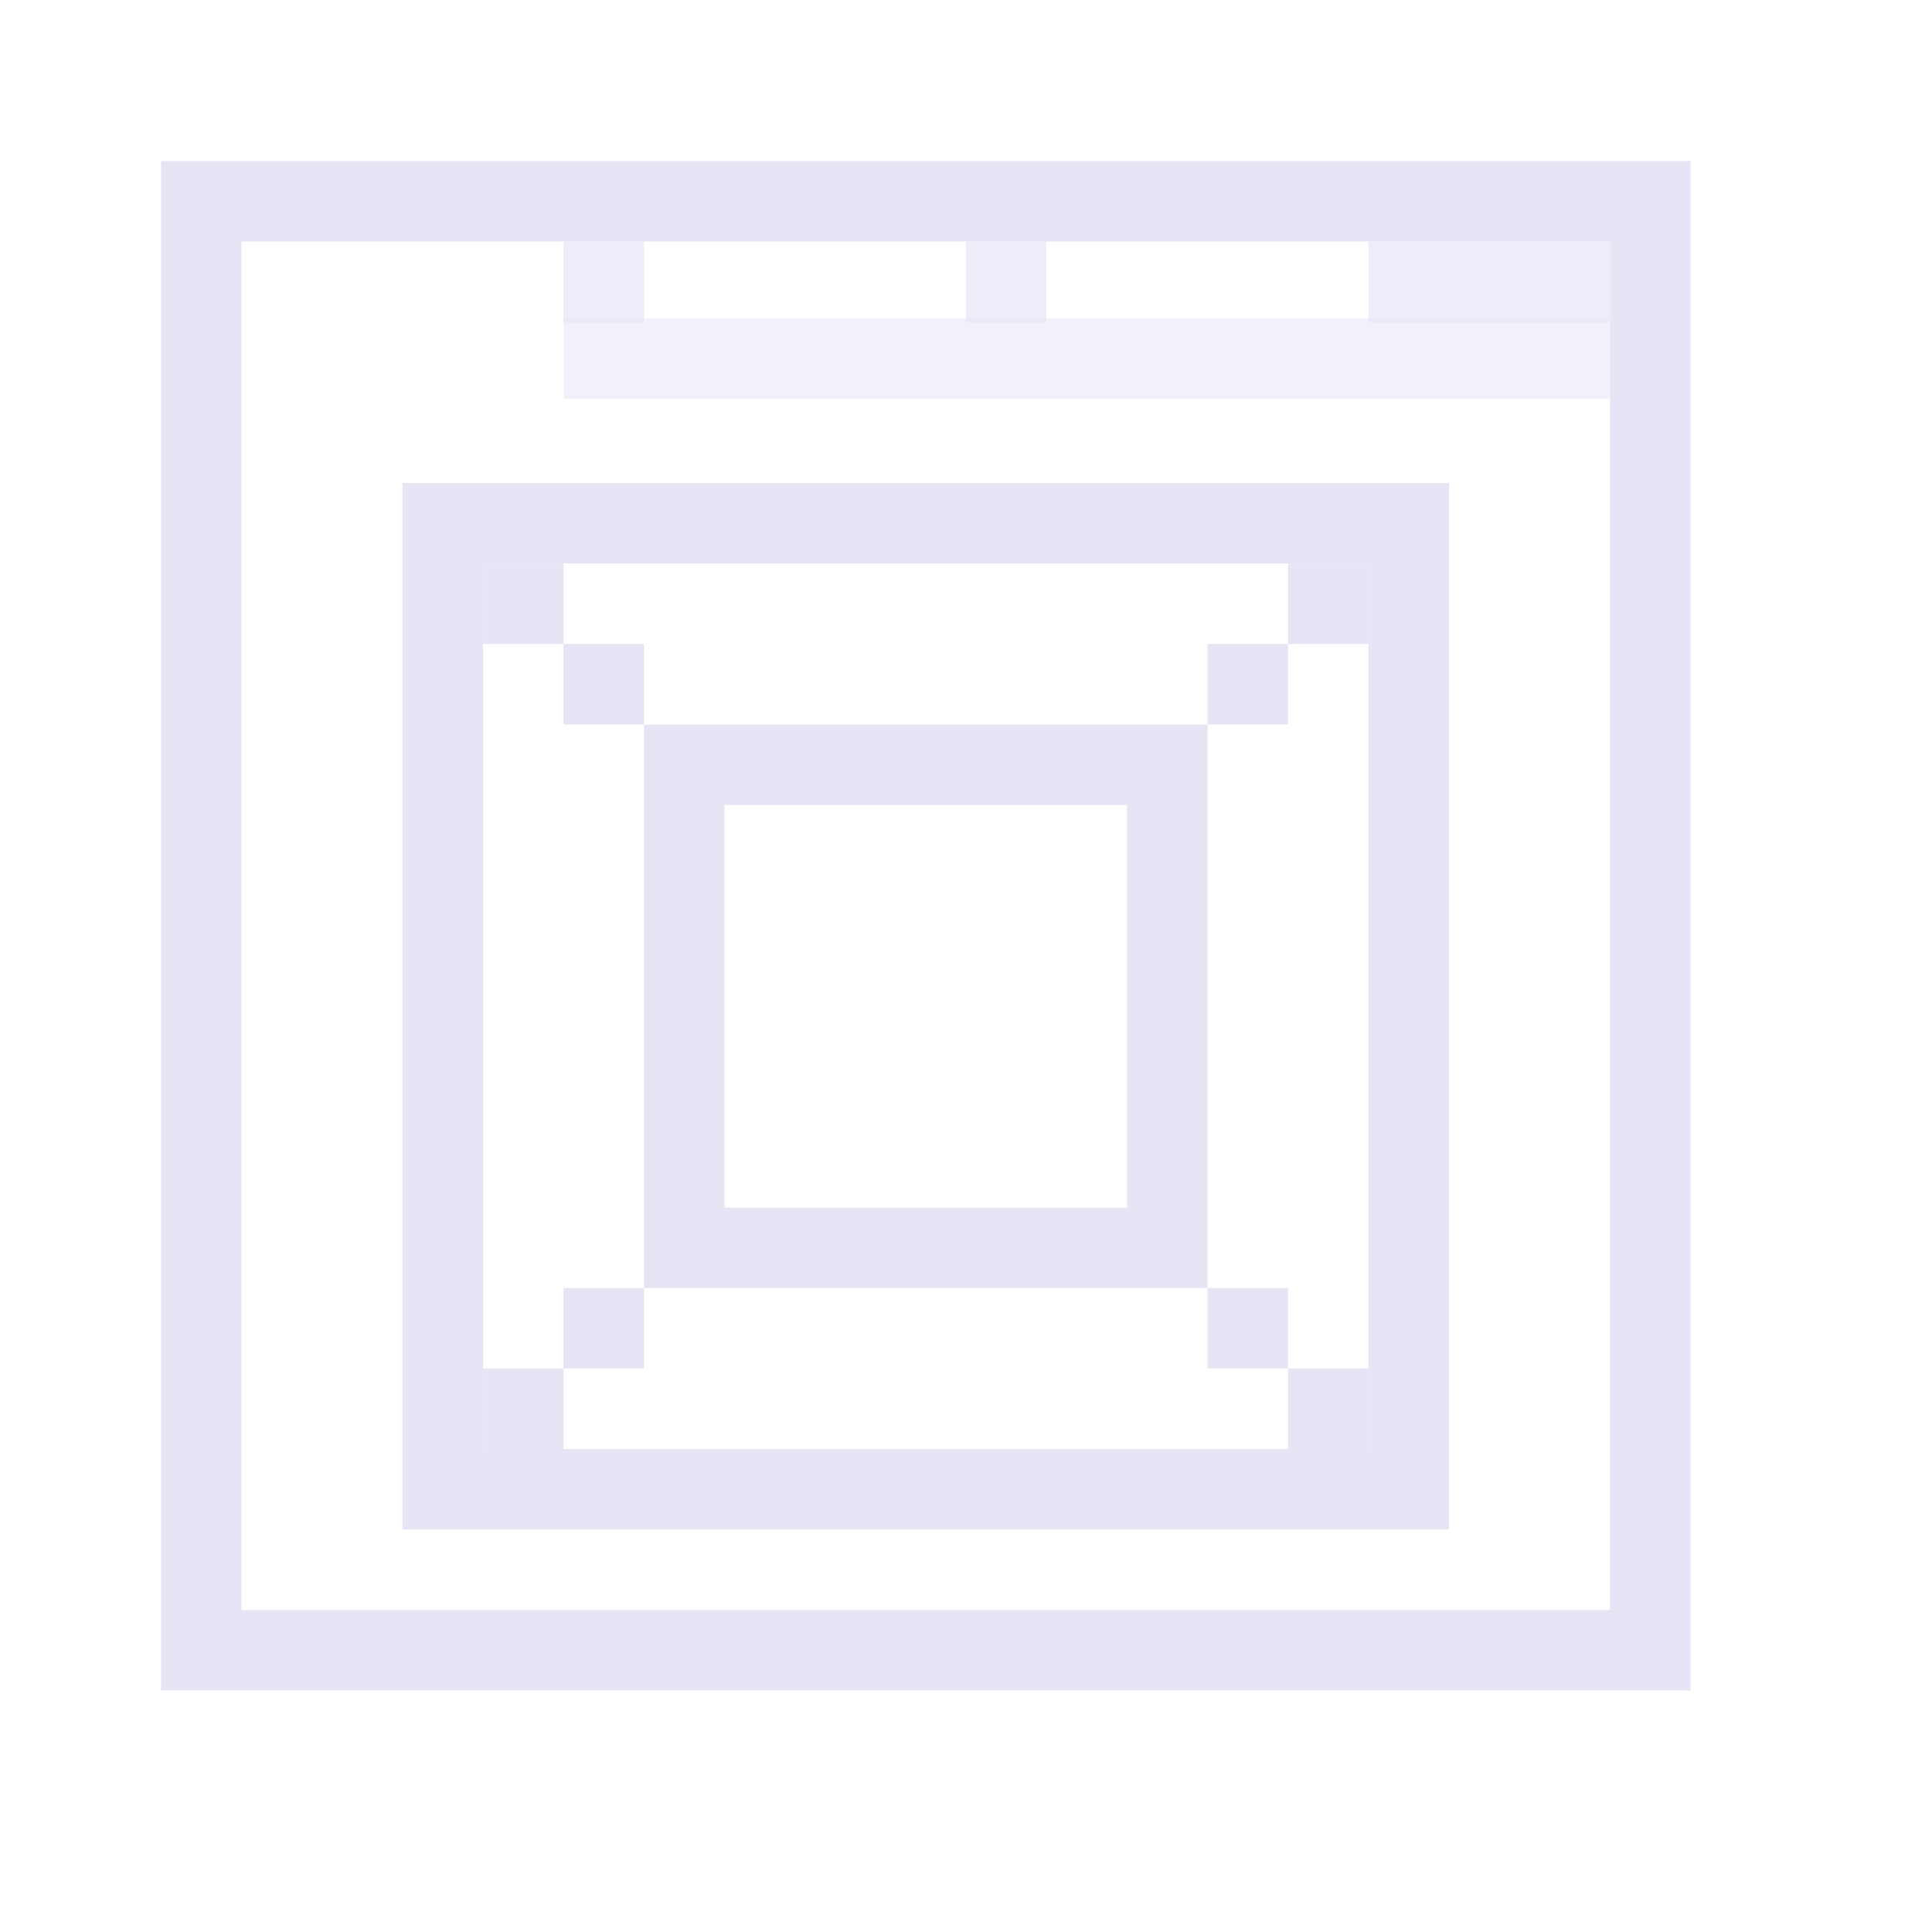 <?xml version="1.0" encoding="UTF-8" standalone="no"?>
<!-- Created with Inkscape (http://www.inkscape.org/) -->
<svg xmlns="http://www.w3.org/2000/svg" xmlns:svg="http://www.w3.org/2000/svg" width="48" height="48" viewBox="0 0 48 48" version="1.1" id="svg1" xml:space="preserve">
  <defs id="defs1"/>
  <g id="DarkThemeEnabledLayer" style="display:inline">
    <rect style="fill:none;stroke:#e5e5f6;stroke-width:2;stroke-linecap:round;stroke-linejoin:miter;stroke-dasharray:none;stroke-opacity:1;paint-order:fill markers stroke" id="rect4" width="36" height="36" x="5" y="5"/>
    <rect style="fill:none;fill-opacity:1;stroke:none;stroke-width:2;stroke-linecap:round;paint-order:fill markers stroke" id="rect1" width="8" height="2" x="6" y="6" rx="1"/>
    <rect style="fill:#e5e5f6;fill-opacity:0.698;stroke:none;stroke-width:2;stroke-linecap:round;paint-order:fill markers stroke" id="rect1-1" width="2" height="2" x="14" y="6"/>
    <rect style="fill:#e5e5f6;fill-opacity:0.698;stroke:none;stroke-width:2;stroke-linecap:round;paint-order:fill markers stroke" id="rect1-1-8" width="2" height="2" x="24" y="6"/>
    <rect style="fill:#e5e5f6;fill-opacity:0.698;stroke:none;stroke-width:2;stroke-linecap:round;paint-order:fill markers stroke" id="rect1-1-0" width="6.064" height="2" x="34" y="6"/>
    <rect style="fill:none;stroke:#e5e5f6;stroke-width:2;stroke-linecap:round;stroke-dasharray:none;stroke-dashoffset:2.2;stroke-opacity:1;paint-order:fill markers stroke" id="rect3-4-5" width="24.001" height="24" x="10.999" y="13"/>
    <rect style="fill:none;fill-opacity:1;stroke:#e5e5f6;stroke-width:2;stroke-linecap:round;stroke-dasharray:none;stroke-dashoffset:2.2;stroke-opacity:1;paint-order:fill markers stroke" id="rect5-09-3" width="12" height="12" x="17" y="19"/>
    <rect style="fill:#e5e5f6;fill-opacity:1;stroke-linecap:round;paint-order:fill markers stroke" id="rect1-4" width="2" height="2" x="30" y="16"/>
    <rect style="fill:#e5e5f6;fill-opacity:1;stroke-linecap:round;paint-order:fill markers stroke" id="rect1-3" width="2" height="2" x="32" y="14"/>
    <rect style="fill:#e5e5f6;fill-opacity:1;stroke-linecap:round;paint-order:fill markers stroke" id="rect1-0" width="2" height="2" x="-16" y="16" transform="scale(-1,1)"/>
    <rect style="fill:#e5e5f6;fill-opacity:1;stroke-linecap:round;paint-order:fill markers stroke" id="rect1-3-3" width="2" height="2" x="-14" y="14" transform="scale(-1,1)"/>
    <rect style="fill:#e5e5f6;fill-opacity:1;stroke-linecap:round;paint-order:fill markers stroke" id="rect1-2" width="2" height="2" x="30" y="-34" transform="scale(1,-1)"/>
    <rect style="fill:#e5e5f6;fill-opacity:1;stroke-linecap:round;paint-order:fill markers stroke" id="rect1-3-36" width="2" height="2" x="32" y="-36" transform="scale(1,-1)"/>
    <rect style="fill:#e5e5f6;fill-opacity:1;stroke-linecap:round;paint-order:fill markers stroke" id="rect1-0-5" width="2" height="2" x="-16" y="-34" transform="scale(-1)"/>
    <rect style="display:inline;fill:#e5e5f6;fill-opacity:1;stroke-linecap:round;paint-order:fill markers stroke" id="rect1-3-3-5" width="2" height="2" x="-14" y="-36" transform="scale(-1)"/>
    <path style="fill:none;fill-opacity:1;stroke:#e5e5f6;stroke-width:2;stroke-linecap:butt;stroke-linejoin:miter;stroke-dasharray:none;stroke-opacity:0.5" d="M 14,8.914 H 40" id="path2"/>
    <rect style="fill:none;fill-opacity:1;stroke:none;stroke-width:2;stroke-linecap:round;paint-order:fill markers stroke" id="rect1-7" width="8" height="2" x="16" y="6" rx="1"/>
    <rect style="fill:none;fill-opacity:1;stroke:none;stroke-width:2;stroke-linecap:round;paint-order:fill markers stroke" id="rect1-5" width="7.927" height="2" x="26" y="6" rx="1"/>
  </g>
</svg>
